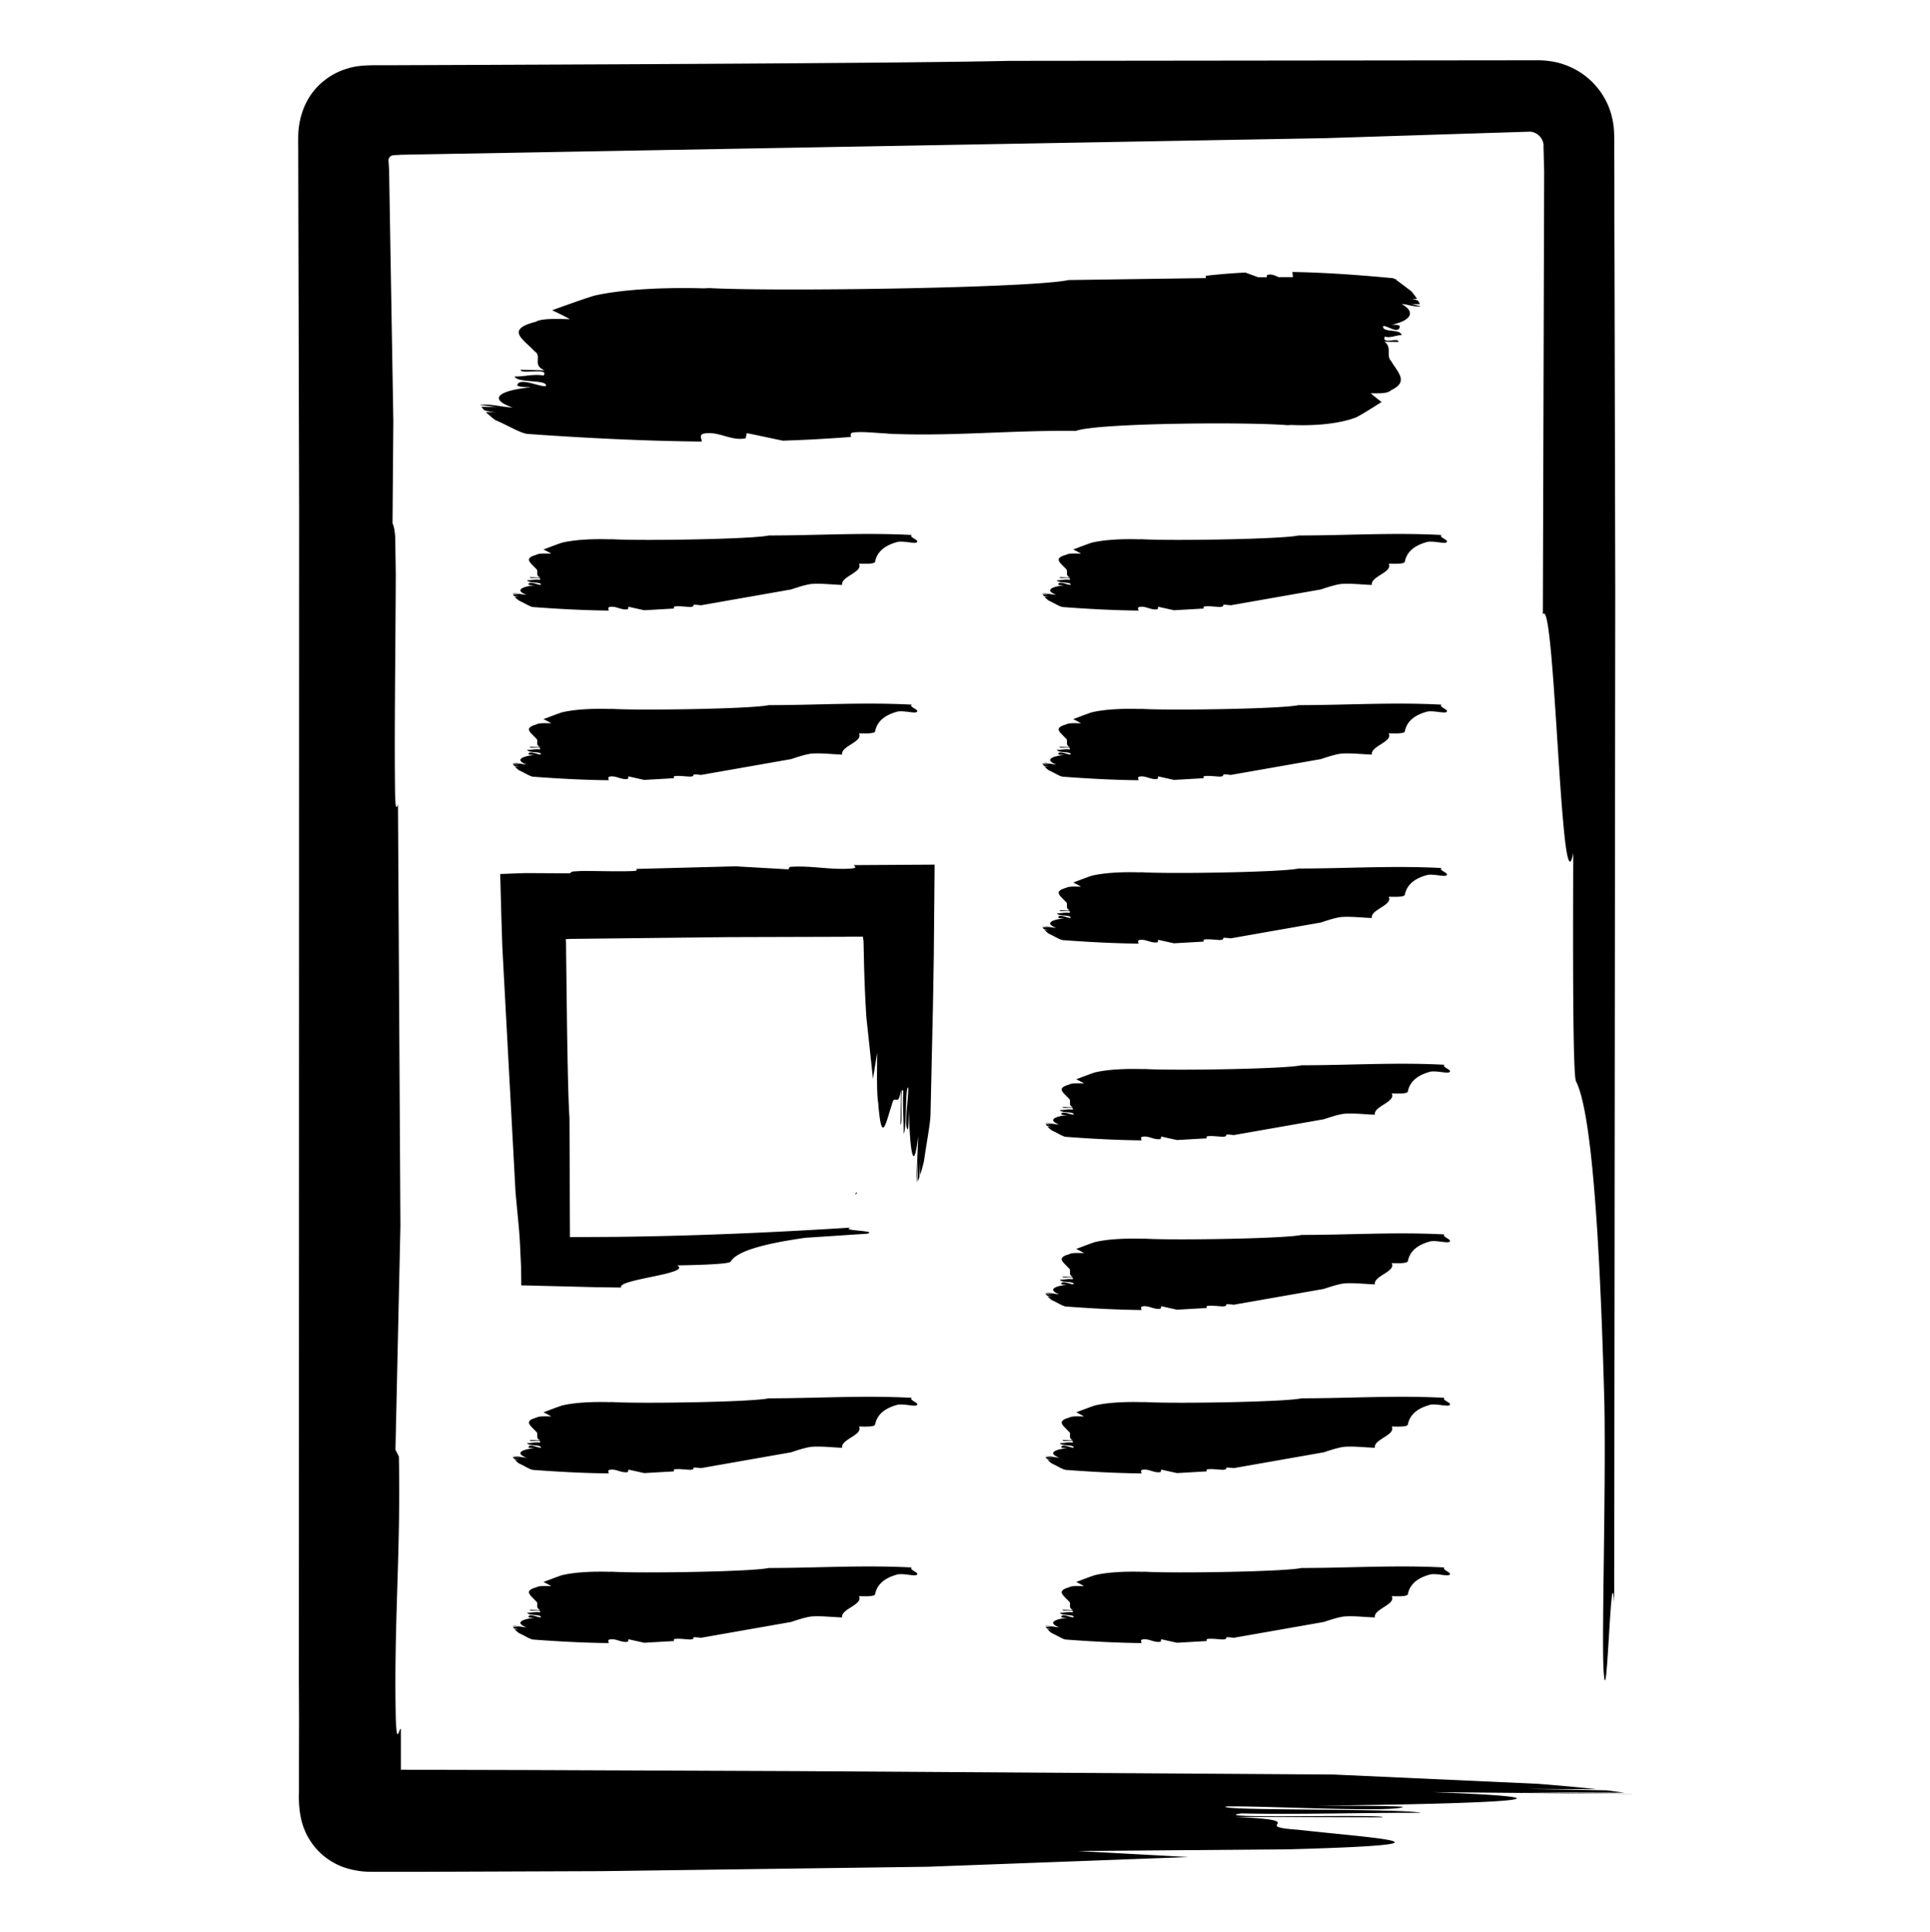 <svg xmlns="http://www.w3.org/2000/svg" xmlns:xlink="http://www.w3.org/1999/xlink" viewBox="0 0 237 237.18" >
<g >
<path d="M67.3 148.98h.02zm37.81-2.56c-.02.08-.05.17-.08.25.15-.12.26-.23.17-.27-.04 0-.06.01-.1.02z"/>
<path d="M67.48 148.88c.17.14.34.28.49.33-.09-.17-.14-.33-.19-.49l-.31.16z"/></g>
<g >
<path d="M49.24 212.24c-.26-.08-.52 2.26-.64-1.38-.25-11.43.63-20.62.38-32.05l-.42-.82.61-27.48-.3-51.75c-.15.45-.3.66-.35-1.05-.11-7.14.04-17.03.08-27.28l-.07-4.52c-.09-1.17-.24-1.47-.33-1.65l.1-12.57-.32-18.91-.16-9.5-.04-2.38-.04-.66c0-.19-.04-.39-.03-.6.02-.2.13-.39.3-.49.36-.16.77-.09 1.18-.15l4.36-.08 9.61-.17 19.38-.35 80.29-1.44 17.51-.56 7.34-.23c1.03-.09 1.95.86 1.86 1.85l.08 3.06-.16 54.35c1.49-2.5 2.22 37.23 3.73 29.3-.03 10.86-.08 27.18.34 28.02 1.27 2.52 2.73 10.89 3.49 39.74.18 11.29-.35 28.64-.1 32.62.41 6.27.89-14.64 1.3-8.37l.13-124.41-.07-30.97-.04-15.52v-3.89l-.01-2.7c-.02-1.28.05-2.6-.09-3.83-.17-1.23-.51-2.26-1.01-3.19A9.08 9.08 0 0 0 195 9.59a8.98 8.98 0 0 0-2.86-1.64c-1.02-.38-2.25-.57-3.55-.55l-64.66.07c-7.19.17-24.71.31-47.72.42L58 7.97l-10.7.04c-1.56 0-3.19-.05-4.52.37-1.28.36-2.47 1-3.54 2.01a8.14 8.14 0 0 0-2.16 3.51c-.22.65-.36 1.38-.43 2.16-.05.78-.03 1.6-.03 2.4l.11 43.74-.03 144.2.02 4.53-.01 5.16v3.99c-.06 1.66.15 3.3.68 4.55.5 1.26 1.45 2.57 2.67 3.46 1.24.91 2.45 1.37 4.06 1.61.79.12 1.65.1 2.5.1h2.55 2.81l21.94-.08 40.04-.54 31.97-1.19-13.56-.74 25.92-.21c23.15-.64 10.04-1.39 1.13-2.4-6.41-.44 2.26-1.13-7.78-1.58l18.12.05c.83-.42-22.32.22-17.29-.48 6.97.16 14.78-.1 22.02-.07-2.51-.57-25.08-.22-23.97-.78 3.91-.13 20.35.77 21.75.07.28-.14-6.97-.16-10.59-.17 22.3-.22 34.59-.89 14.23-1.66l24.53.22c-.01 0-.04 0-.06-.01l-13.61-.18 12.72.04-2.22-.29-9.66-.17 8.45.03c-2.11-.23-4.54-.45-7.2-.66l-25.09-1.14-65.88-.42-32.95-.13-15.62-.04c-.04 0-.1 0-.09-.07v-.03-.81-4.11zm55.63-106.06c-.02.18.54.36-.32.45-2.69.2-4.86-.4-7.56-.2l-.19.3-6.48-.37-12.2.32c.11.11.16.21-.25.25-1.68.09-4.01 0-6.43 0l-1.06.06c-.27.07-.34.17-.39.23l-5.47-.03-2.01.07-.99.04c-.12-.03-.09.08-.09.17v.26l.02.52.11 4.11.12 3.79.12 2.25.49 9.1 1.02 18.94.39 4.13a57.71 57.71 0 0 1 .16 2.27l.12 2.57.03 1.94c.02.15-.04.37.04.46h.51l1.04.03 4.14.1 3.46.09 3.08.04c-.59-1.01 8.77-1.69 6.87-2.72 2.55-.04 6.39-.15 6.57-.46.56-.92 2.48-1.98 9.17-2.93l7.6-.5c1.44-.4-3.46-.34-2.02-.75-9.76.62-19.34 1.03-28.95 1.14l-5.41.03c-.14.01-.08.05-.12-.05l-.06-14.58c-.12-1.69-.22-5.82-.3-11.24l-.11-8.96-.01-1.18v-.14l-.03-.31c-.05-.15.08-.12.18-.13l.32-.02 19.54-.22 14.05-.04 1.07-.02h.99.35c0 .14.02.3.04.43l.02.11.02.86.04 1.83c.06 2.42.16 4.7.29 6.67l.81 7.55.52-3.2c-.03 2.57-.06 5.14.12 6.12.43 5.47.96 2.37 1.68.26.32-1.51.79.53 1.11-1.83l-.05 4.27c.3.2-.13-5.26.35-4.07-.12 1.64.06 3.48.04 5.19.4-.59.17-5.91.56-5.65.09.92-.55 4.8-.06 5.12.1.06.12-1.64.13-2.5.13 5.25.6 8.14 1.15 3.35-.02 1.66-.24 4.02-.17 5.78h0l.14-3.22-.04 3a13.99 13.99 0 0 0 .21-.52 33.79 33.79 0 0 0 .12-2.27l-.02 1.99c.16-.5.32-1.07.47-1.7.33-2.36.8-4.63.81-5.9l.29-12.89.11-6.45.1-11.17-9.89.06z"/><use xlink:href="#A"/><use xlink:href="#B"/><use xlink:href="#B" y="85.1"/><use xlink:href="#A" x="65.05"/><use xlink:href="#A" x="65.05" y="20.83"/><use xlink:href="#A" x="65.05" y="40.89"/><use xlink:href="#C"/><use xlink:href="#C" x="65.42" y="-61.72"/><use xlink:href="#C" x="65.42" y="-40.89"/><use xlink:href="#C" x="65.42" y="-20.83"/><path d="M140.17 201.73c0-.18-.16-.37.1-.45.81-.17 1.45.44 2.26.27l.06-.3 1.94.43 3.65-.21c-.03-.11-.05-.21.07-.25.5-.08 1.2.02 1.92.06l.32-.05c.08-.06.1-.17.12-.23.33 0 .62.04.89.07l11.05-1.94c.83-.27 1.65-.55 2.45-.67 1.18-.11 2.68.08 3.83.11-.18-1.05 2.62-1.56 2.07-2.61.77.02 1.92.06 1.98-.24.18-.89.77-1.91 2.8-2.44.8-.12 2.02.25 2.3.07.44-.28-1.03-.63-.59-.91-5.92-.32-11.61.06-17.57.06-2.03.46-15.71.67-19.22.46-.11 0-.21 0-.32.01-1.92-.06-4.24.02-5.87.42-.74.25-1.5.55-2.25.83a13.98 13.98 0 0 1 .96.51c-.77-.02-1.53-.05-1.83.14-1.63.45-.71.97-.08 1.68.45.31-.16.79.55 1.11l-1.28-.04c-.06.3 1.57-.15 1.22.33-.49-.11-1.04.07-1.55.05.18.4 1.77.15 1.69.55-.28.09-1.43-.54-1.53-.05-.02.1.49.11.75.12-1.57.15-2.44.62-1 1.16-.5-.01-1.2-.22-1.73-.16.26.02.72.12.96.13-.3 0-.6-.02-.9-.03.05.07.1.14.16.21.22.06.45.11.68.12a12.02 12.02 0 0 1-.6-.02c.15.16.32.32.51.46.71.32 1.39.78 1.77.8 3.09.23 6.2.4 9.29.43zm34.3-164.15v-.02c-.35-.02-.96-.22-1.28-.22h1.18l-.23-.42c-.3-.12-.6-.21-.91-.22h.78c-.21-.33-.45-.65-.71-.95l-1.87-1.41c.02-.02.04-.04.07-.06h-.17c-.15-.08-.29-.14-.4-.14-4.05-.38-8.13-.68-12.22-.75 0 .23.06.45.05.63h-1.77c-.45-.22-.91-.42-1.41-.25l-.03.26-1.04.01-1.58-.58c-1.63.08-3.25.21-4.88.4.02.1.03.2.02.28l-16.85.24c-4.65.99-36.01 1.43-44.07.99-.24 0-.49.02-.73.03-4.39-.12-9.73.05-13.45.9-1.71.53-3.44 1.17-5.17 1.79.8.37 1.55.74 2.19 1.1-1.76-.05-3.52-.1-4.19.31-3.74.96-1.62 2.08-.18 3.6 1.04.67-.36 1.69 1.26 2.37l-2.93-.08c-.13.63 3.61-.32 2.79.72-1.13-.24-2.39.15-3.56.11.41.86 4.05.32 3.87 1.17-.63.2-3.29-1.15-3.52-.1-.04.21 1.13.24 1.71.26-3.61.32-5.59 1.33-2.3 2.48-1.14-.03-2.76-.48-3.97-.33v.02c.6.04 1.64.25 2.2.27l-2.06-.06a6.96 6.96 0 0 0 .36.44c.51.13 1.03.23 1.56.25l-1.37-.04a9.55 9.55 0 0 0 1.16.99c1.62.68 3.18 1.68 4.06 1.71 7.09.5 14.21.86 21.29.93.01-.39-.36-.79.22-.97 1.85-.37 3.33.94 5.18.57.04-.21.09-.42.13-.63 1.43.27 2.92.62 4.44.92a178.96 178.96 0 0 0 8.37-.46c-.07-.23-.11-.44.17-.53 1.13-.17 2.69.04 4.3.11v.02c7.67.37 15.18-.44 23.14-.34 2.68-.98 21.15-1.11 26-.7l.44-.03c2.62.12 5.83-.08 8.04-.96 1.02-.55 2.04-1.22 3.06-1.86a20.26 20.26 0 0 1-1.34-1.07c1.05.02 2.1.05 2.49-.37 2.21-1.04.89-2.11 0-3.61-.63-.65.16-1.69-.81-2.35l1.72.03c.06-.63-2.1.4-1.66-.66.67.23 1.39-.19 2.07-.18-.27-.85-2.37-.24-2.29-1.09.36-.2 1.95 1.09 2.05.03.02-.21-.66-.22-1-.22 2.08-.4 3.18-1.45 1.24-2.53.66 0 1.6.42 2.29.25z"/></g><defs><path id="A" d="M74.75 74.97c0-.18-.16-.37.1-.45.81-.17 1.45.44 2.26.27l.06-.3 1.94.43 3.65-.21c-.03-.11-.05-.21.07-.25.5-.08 1.2.02 1.92.06l.32-.05c.08-.06.1-.17.12-.23.33 0 .62.04.89.07l11.05-1.94c.83-.27 1.65-.55 2.45-.67 1.18-.11 2.68.08 3.83.11-.18-1.05 2.62-1.56 2.07-2.61.77.02 1.92.06 1.98-.24.18-.89.77-1.91 2.8-2.44.8-.12 2.02.25 2.3.07.44-.28-1.03-.63-.59-.91-5.92-.32-11.61.06-17.57.06-2.03.46-15.71.67-19.22.46-.11 0-.21 0-.32.01-1.92-.06-4.24.02-5.87.42-.74.25-1.5.55-2.25.83a13.98 13.98 0 0 1 .96.51c-.77-.02-1.53-.05-1.83.14-1.63.45-.71.97-.08 1.68.45.31-.16.79.55 1.11l-1.28-.04c-.06.3 1.57-.15 1.22.33-.49-.11-1.04.07-1.55.05.18.4 1.77.15 1.69.55-.28.09-1.43-.54-1.53-.05-.02.1.49.11.75.12-1.57.15-2.44.62-1 1.16-.5-.01-1.2-.22-1.73-.16.26.02.72.12.96.13-.3 0-.6-.02-.9-.03.05.07.1.14.16.21.22.06.45.11.68.12-.2 0-.4-.01-.6-.02.15.16.32.32.51.46.71.32 1.39.78 1.77.8 3.09.23 6.2.4 9.29.43z"/><path id="B" d="M74.75 95.8c0-.18-.16-.37.1-.45.81-.17 1.45.44 2.26.27l.06-.3 1.94.43 3.65-.21c-.03-.11-.05-.21.07-.25.5-.08 1.2.02 1.92.06l.32-.05c.08-.06.1-.17.12-.23.33 0 .62.04.89.07l11.05-1.94c.83-.27 1.65-.55 2.45-.67 1.18-.11 2.68.08 3.83.11-.18-1.05 2.62-1.56 2.07-2.61.77.02 1.92.06 1.98-.24.18-.89.77-1.91 2.8-2.44.8-.12 2.02.25 2.3.07.44-.28-1.03-.63-.59-.91-5.92-.32-11.61.06-17.57.06-2.03.46-15.71.67-19.22.46-.11 0-.21 0-.32.01-1.92-.06-4.24.02-5.87.42-.74.25-1.5.55-2.25.83a13.98 13.98 0 0 1 .96.51c-.77-.02-1.53-.05-1.83.14-1.63.45-.71.97-.08 1.68.45.31-.16.79.55 1.11l-1.28-.04c-.06.3 1.57-.15 1.22.33-.49-.11-1.04.07-1.55.05.18.4 1.77.15 1.69.55-.28.09-1.43-.54-1.53-.05-.02.1.49.11.75.12-1.57.15-2.44.62-1 1.16-.5-.01-1.2-.22-1.73-.16.26.02.72.12.96.13-.3 0-.6-.02-.9-.03a2.92 2.92 0 0 0 .16.21c.22.06.45.11.68.12-.2 0-.4-.01-.6-.02.15.16.32.32.51.46.71.32 1.39.78 1.77.8 3.09.23 6.2.4 9.29.43z"/><path id="C" d="M74.75 201.73c0-.18-.16-.37.1-.45.81-.17 1.45.44 2.26.27l.06-.3 1.94.43 3.65-.21c-.03-.11-.05-.21.07-.25.5-.08 1.2.02 1.92.06l.32-.05c.08-.06.1-.17.12-.23.33 0 .62.04.89.07l11.05-1.94c.83-.27 1.65-.55 2.45-.67 1.18-.11 2.68.08 3.83.11-.18-1.05 2.62-1.56 2.07-2.61.77.02 1.92.06 1.98-.24.18-.89.77-1.91 2.8-2.44.8-.12 2.02.25 2.3.07.44-.28-1.03-.63-.59-.91-5.92-.32-11.61.06-17.57.06-2.03.46-15.71.67-19.22.46-.11 0-.21 0-.32.01-1.92-.06-4.24.02-5.87.42-.74.25-1.5.55-2.25.83a13.98 13.98 0 0 1 .96.51c-.77-.02-1.53-.05-1.83.14-1.63.45-.71.97-.08 1.68.45.31-.16.79.55 1.11l-1.28-.04c-.06.3 1.57-.15 1.22.33-.49-.11-1.04.07-1.55.05.18.4 1.77.15 1.69.55-.28.09-1.43-.54-1.53-.05-.02.1.49.11.75.12-1.57.15-2.44.62-1 1.16-.5-.01-1.2-.22-1.73-.16.26.02.72.12.96.13-.3 0-.6-.02-.9-.03a2.92 2.92 0 0 0 .16.21c.22.06.45.11.68.12a12.02 12.02 0 0 1-.6-.02c.15.16.32.32.51.46.71.32 1.39.78 1.77.8 3.09.23 6.2.4 9.29.43z"/>
</defs>
</svg>